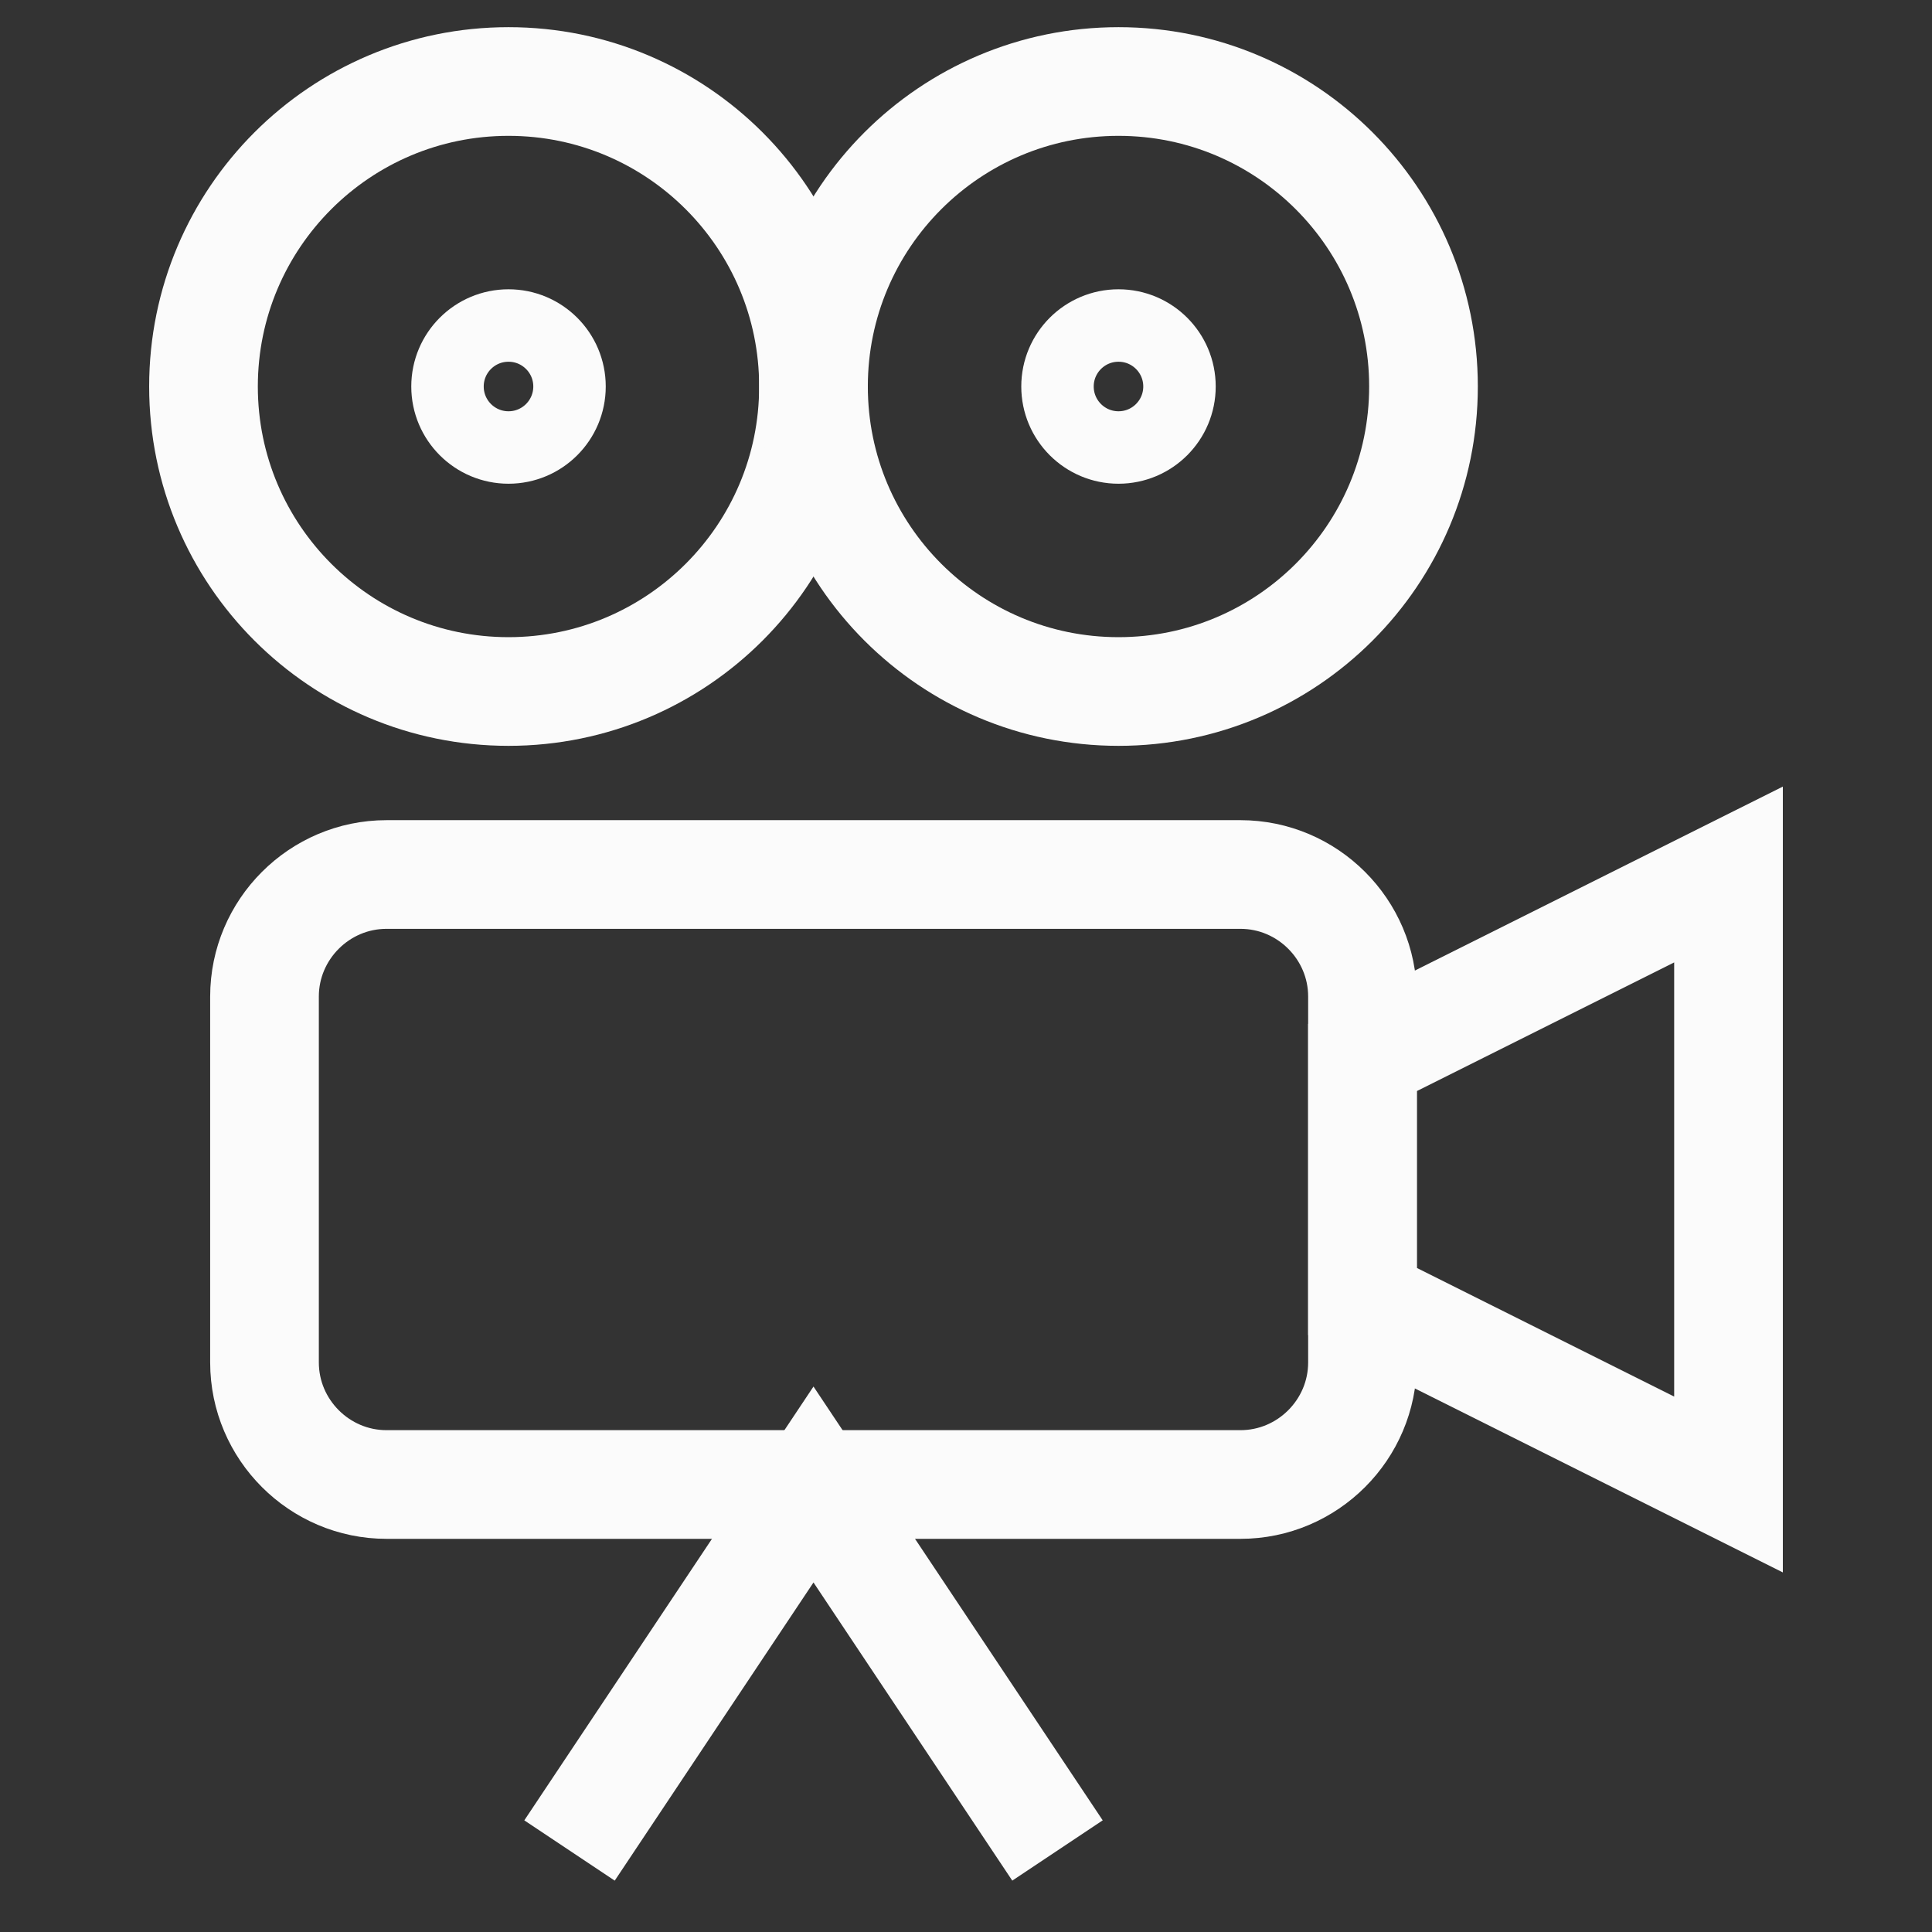 <?xml version="1.0" encoding="UTF-8" standalone="no"?>
<!DOCTYPE svg PUBLIC "-//W3C//DTD SVG 1.1//EN" "http://www.w3.org/Graphics/SVG/1.1/DTD/svg11.dtd">
<svg version="1.1" xmlns="http://www.w3.org/2000/svg" xmlns:xlink="http://www.w3.org/1999/xlink" preserveAspectRatio="xMidYMid meet" viewBox="0 0 640 640" width="640" height="640"><rect x="0" y="0" width="640" height="640" fill="#333333" stroke="none"/><defs><path d="M168.45 27C112.65 27 67.41 72.23 67.41 128.03C67.41 183.83 112.65 229.07 168.45 229.07C224.25 229.07 269.48 183.83 269.48 128.03C269.48 72.23 224.25 27 168.45 27Z" id="b1bRm517j4"></path><path d="M370.52 27C314.72 27 269.48 72.23 269.48 128.03C269.48 183.83 314.72 229.07 370.52 229.07C426.32 229.07 471.55 183.83 471.55 128.03C471.55 72.23 426.32 27 370.52 27Z" id="abf3mwHvE"></path><path d="M128.03 491.76C105.81 491.76 87.62 473.57 87.62 451.34C87.62 439.22 87.62 342.23 87.62 330.1C87.62 307.88 105.81 289.69 128.03 289.69C156.32 289.69 382.64 289.69 410.93 289.69C433.16 289.69 451.34 307.88 451.34 330.1C451.34 342.23 451.34 439.22 451.34 451.34C451.34 473.57 433.16 491.76 410.93 491.76C354.35 491.76 156.32 491.76 128.03 491.76Z" id="c7j9VC0Kz"></path><path d="M451.34 431.14L451.34 350.31L572.59 289.69L572.59 491.76L451.34 431.14Z" id="aiZ0UnRAZ"></path><path d="M188.66 613L269.48 491.76L350.31 613" id="aZHuKSmPN"></path><path d="M168.45 107.83C157.29 107.83 148.24 116.87 148.24 128.03C148.24 139.19 157.29 148.24 168.45 148.24C179.61 148.24 188.66 139.19 188.66 128.03C188.66 116.87 179.61 107.83 168.45 107.83Z" id="c7w4qIzBkX"></path><path d="M370.52 107.83C359.36 107.83 350.31 116.87 350.31 128.03C350.31 139.19 359.36 148.24 370.52 148.24C381.68 148.24 390.72 139.19 390.72 128.03C390.72 116.87 381.68 107.83 370.52 107.83Z" id="c1EMQP3kOY"></path></defs><g><g><g><use xlink:href="#b1bRm517j4" opacity="1" fill="#000000" fill-opacity="0"></use><g><use xlink:href="#b1bRm517j4" opacity="1" fill-opacity="0" stroke="#fbfbfb" stroke-width="36" stroke-opacity="1"></use></g></g><g><use xlink:href="#abf3mwHvE" opacity="1" fill="#000000" fill-opacity="0"></use><g><use xlink:href="#abf3mwHvE" opacity="1" fill-opacity="0" stroke="#fbfbfb" stroke-width="36" stroke-opacity="1"></use></g></g><g><use xlink:href="#c7j9VC0Kz" opacity="1" fill="#000000" fill-opacity="0"></use><g><use xlink:href="#c7j9VC0Kz" opacity="1" fill-opacity="0" stroke="#fbfbfb" stroke-width="36" stroke-opacity="1"></use></g></g><g><use xlink:href="#aiZ0UnRAZ" opacity="1" fill="#000000" fill-opacity="0"></use><g><use xlink:href="#aiZ0UnRAZ" opacity="1" fill-opacity="0" stroke="#fbfbfb" stroke-width="36" stroke-opacity="1"></use></g></g><g><use xlink:href="#aZHuKSmPN" opacity="1" fill="#000000" fill-opacity="0"></use><g><use xlink:href="#aZHuKSmPN" opacity="1" fill-opacity="0" stroke="#fbfbfb" stroke-width="36" stroke-opacity="1"></use></g></g><g><use xlink:href="#c7w4qIzBkX" opacity="1" fill="#000000" fill-opacity="0"></use><g><use xlink:href="#c7w4qIzBkX" opacity="1" fill-opacity="0" stroke="#fbfbfb" stroke-width="24" stroke-opacity="1"></use></g></g><g><use xlink:href="#c1EMQP3kOY" opacity="1" fill="#000000" fill-opacity="0"></use><g><use xlink:href="#c1EMQP3kOY" opacity="1" fill-opacity="0" stroke="#fbfbfb" stroke-width="24" stroke-opacity="1"></use></g></g></g></g></svg>